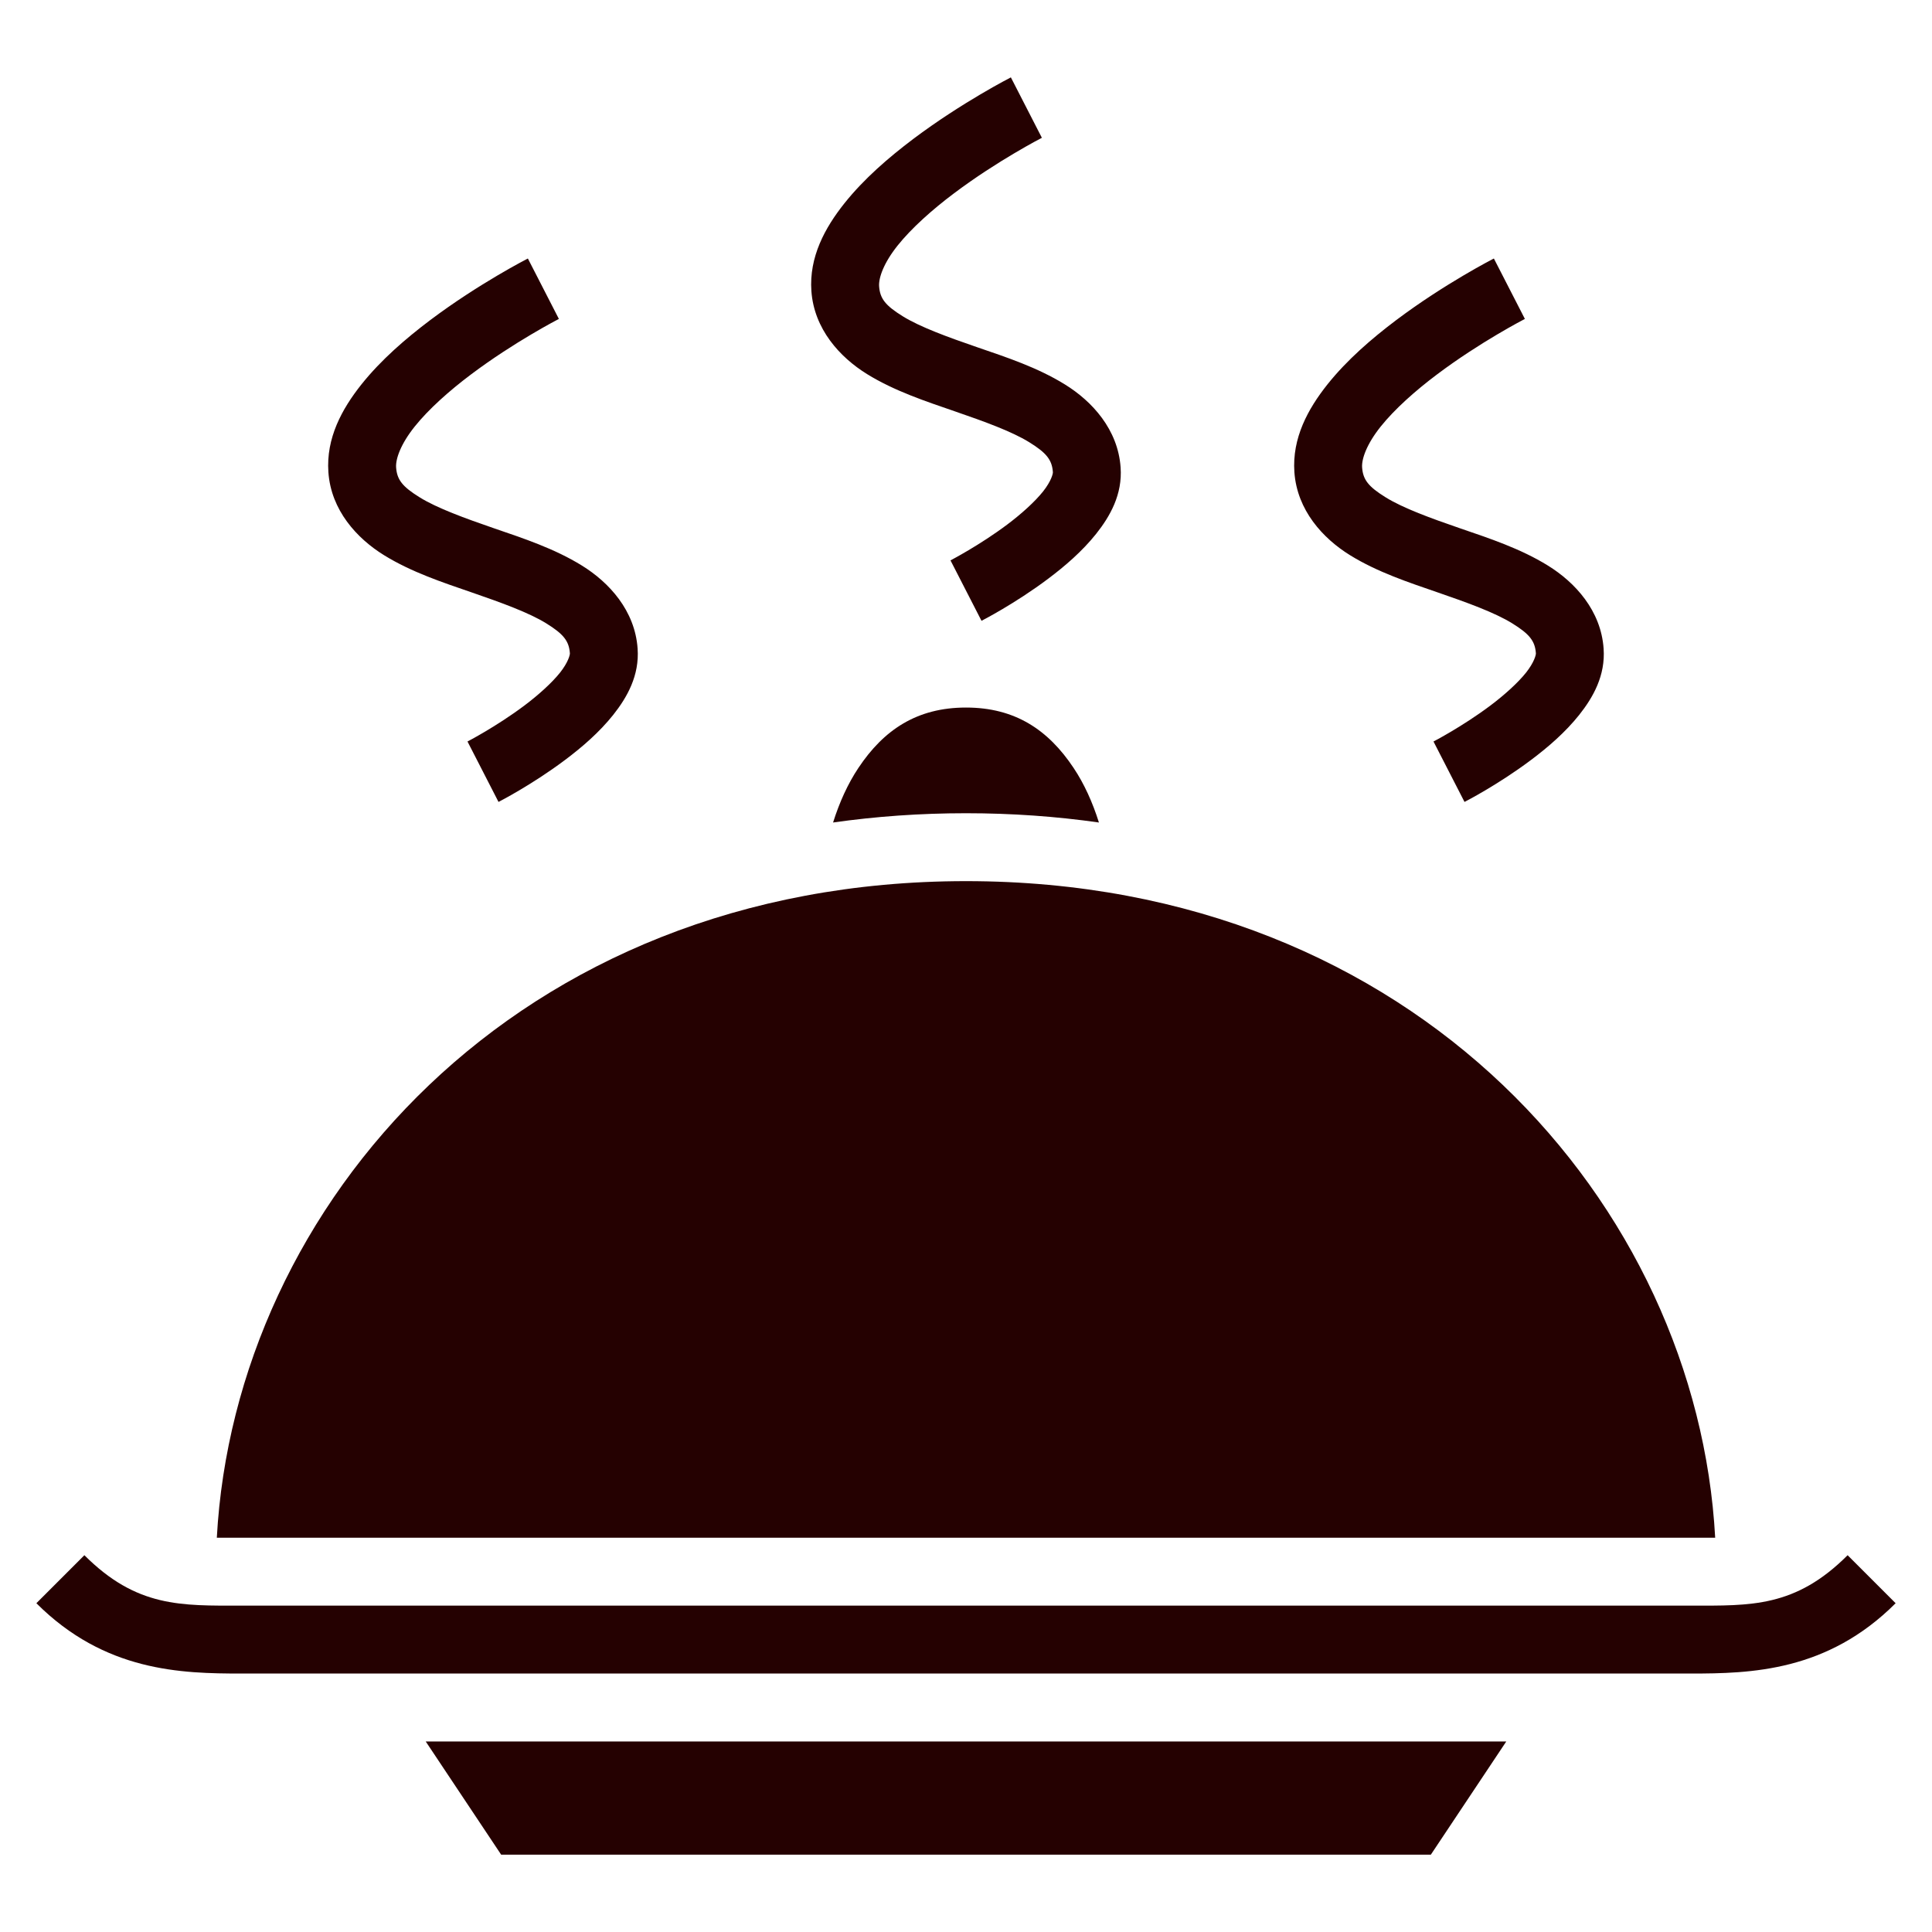 <svg width="40" height="40" viewBox="0 0 40 40" fill="none" xmlns="http://www.w3.org/2000/svg">
<path d="M20.929 1.602C20.929 1.602 19.917 2.118 18.905 2.879C18.4 3.26 17.888 3.701 17.483 4.209C17.078 4.718 16.749 5.321 16.799 6.027C16.855 6.811 17.386 7.396 17.953 7.746C18.52 8.096 19.165 8.308 19.771 8.517C20.378 8.726 20.947 8.932 21.308 9.155C21.669 9.378 21.781 9.522 21.799 9.777C21.801 9.806 21.766 9.96 21.595 10.176C21.423 10.391 21.147 10.639 20.859 10.856C20.281 11.29 19.679 11.602 19.679 11.602L20.321 12.853C20.321 12.853 21.01 12.502 21.704 11.98C22.051 11.719 22.405 11.415 22.695 11.052C22.984 10.688 23.241 10.236 23.201 9.677C23.146 8.893 22.614 8.309 22.047 7.959C21.48 7.608 20.836 7.396 20.229 7.188C19.622 6.979 19.053 6.772 18.692 6.549C18.331 6.326 18.219 6.182 18.201 5.927C18.189 5.751 18.296 5.445 18.583 5.085C18.87 4.725 19.303 4.339 19.751 4.003C20.646 3.329 21.571 2.853 21.571 2.853L20.929 1.602ZM10.929 5.352C10.929 5.352 9.917 5.868 8.905 6.629C8.4 7.01 7.888 7.451 7.483 7.959C7.078 8.468 6.749 9.071 6.799 9.777C6.854 10.562 7.386 11.146 7.953 11.496C8.521 11.846 9.164 12.058 9.771 12.267C10.377 12.476 10.947 12.682 11.308 12.905C11.669 13.128 11.781 13.272 11.799 13.527C11.801 13.556 11.766 13.71 11.595 13.926C11.423 14.141 11.147 14.389 10.859 14.606C10.281 15.04 9.679 15.352 9.679 15.352L10.321 16.603C10.321 16.603 11.01 16.252 11.704 15.73C12.051 15.469 12.405 15.165 12.695 14.802C12.984 14.438 13.241 13.986 13.201 13.427C13.146 12.643 12.614 12.059 12.047 11.709C11.48 11.358 10.836 11.146 10.229 10.938C9.623 10.729 9.053 10.522 8.692 10.299C8.331 10.076 8.219 9.932 8.201 9.677C8.189 9.501 8.296 9.195 8.583 8.835C8.87 8.475 9.303 8.089 9.751 7.753C10.646 7.079 11.571 6.603 11.571 6.603L10.929 5.352ZM30.929 5.352C30.929 5.352 29.917 5.868 28.905 6.629C28.4 7.01 27.888 7.451 27.483 7.959C27.078 8.468 26.749 9.071 26.799 9.777C26.855 10.562 27.386 11.146 27.953 11.496C28.52 11.846 29.165 12.058 29.771 12.267C30.378 12.476 30.947 12.682 31.308 12.905C31.669 13.128 31.781 13.272 31.799 13.527C31.801 13.556 31.766 13.71 31.595 13.926C31.423 14.141 31.147 14.389 30.859 14.606C30.281 15.04 29.679 15.352 29.679 15.352L30.321 16.603C30.321 16.603 31.01 16.252 31.704 15.73C32.051 15.469 32.405 15.165 32.695 14.802C32.984 14.438 33.241 13.986 33.201 13.427C33.146 12.643 32.614 12.059 32.047 11.709C31.48 11.358 30.836 11.146 30.229 10.938C29.622 10.729 29.053 10.522 28.692 10.299C28.331 10.076 28.219 9.932 28.201 9.677C28.189 9.501 28.296 9.195 28.583 8.835C28.87 8.475 29.303 8.089 29.751 7.753C30.646 7.079 31.571 6.603 31.571 6.603L30.929 5.352ZM20 14.649C18.984 14.649 18.297 15.111 17.773 15.898C17.555 16.224 17.38 16.609 17.248 17.029C18.132 16.903 19.05 16.837 20 16.837C20.95 16.837 21.868 16.903 22.752 17.029C22.62 16.609 22.445 16.224 22.227 15.898C21.703 15.111 21.016 14.649 20 14.649ZM20 18.243C10.67 18.243 4.863 24.965 4.489 31.837H35.511C35.137 24.965 29.33 18.243 20 18.243V18.243ZM1.747 32.199L0.753 33.193C2.169 34.609 3.75 34.649 5 34.649H35C36.25 34.649 37.831 34.609 39.247 33.193L38.253 32.199C37.169 33.283 36.25 33.243 35 33.243H5C3.75 33.243 2.831 33.283 1.747 32.199ZM8.814 36.055L10.376 38.399H29.624L31.186 36.055H8.814Z" fill="#250101"/>
</svg>
